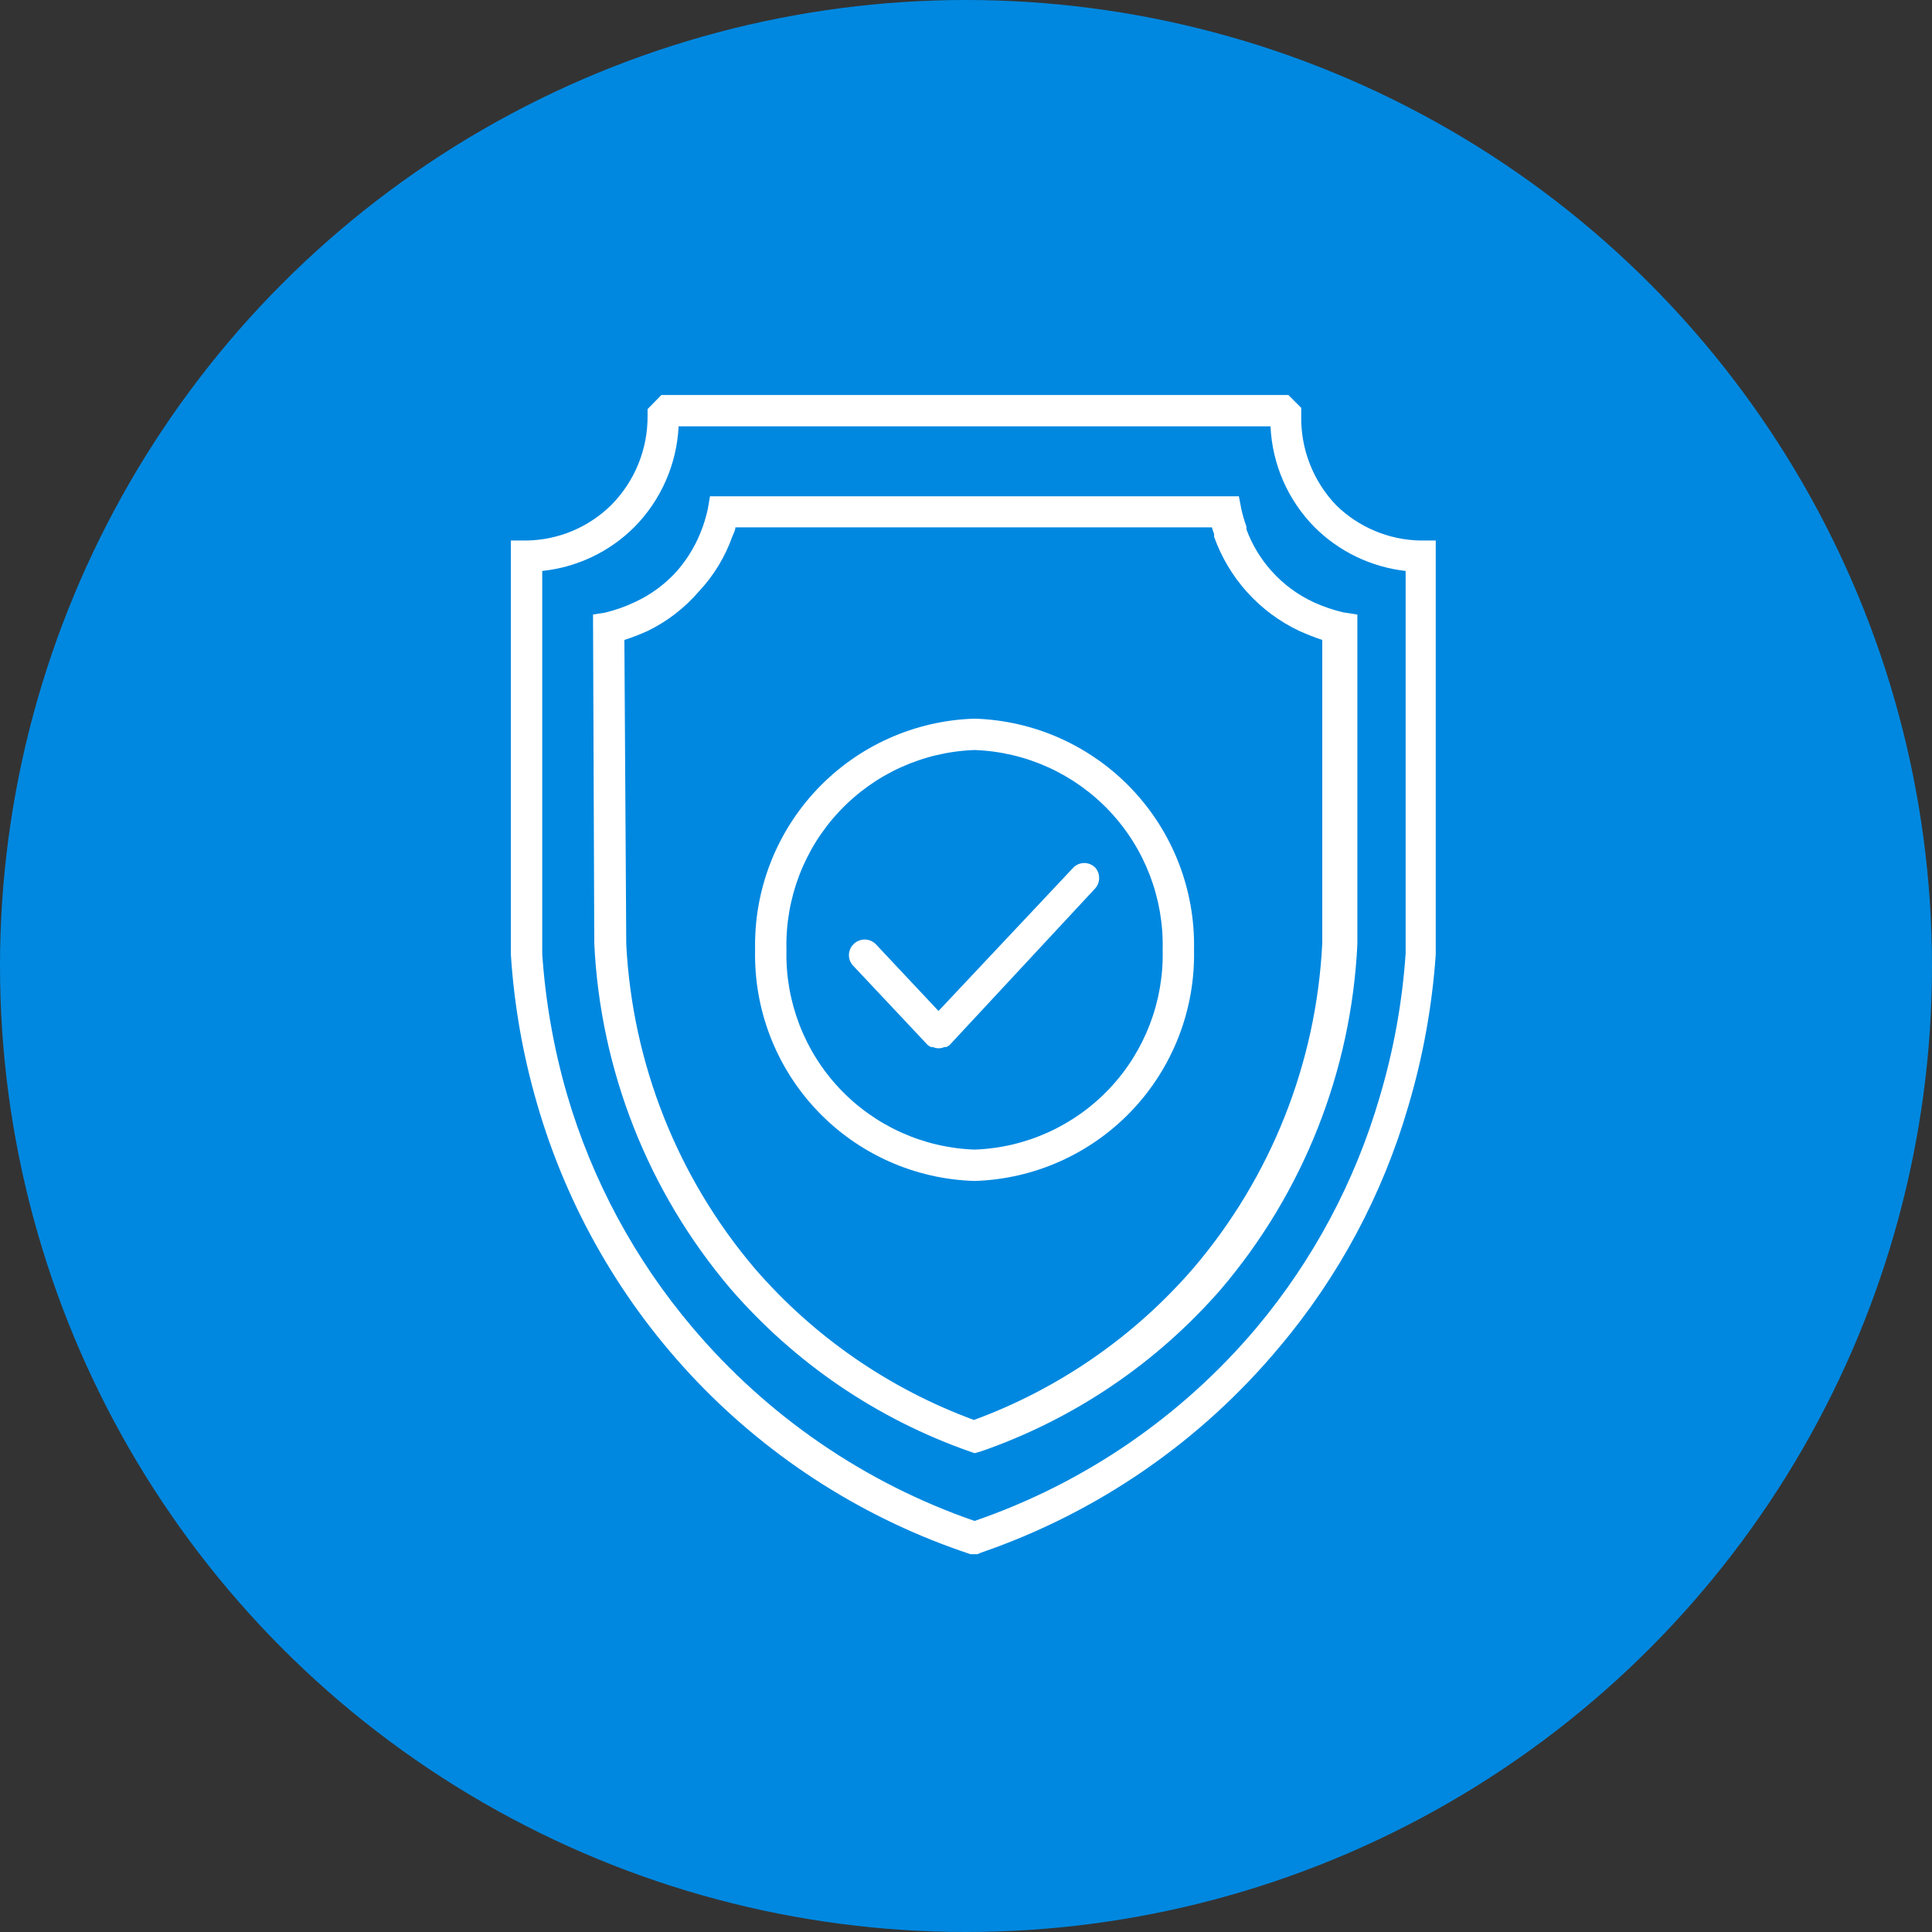 <svg width="100" height="100" viewBox="0 0 100 100" fill="none" xmlns="http://www.w3.org/2000/svg">
<rect x="0" y="0" width="100" height="100" fill="#333333" stroke="none"/>
<circle cx="50" cy="50" r="50" fill="#0088E0"/>
<g clip-path="url(#clip0)">
<path d="M50.443 80.51L50.184 80.428C44.838 78.652 40.005 75.599 36.103 71.535C32.202 67.47 29.348 62.516 27.79 57.1C27.063 54.598 26.612 52.023 26.443 49.422V27.977H27.255C28.897 27.953 30.466 27.296 31.636 26.143C32.24 25.534 32.717 24.812 33.04 24.018C33.363 23.224 33.526 22.373 33.518 21.516V21.175L34.232 20.445H66.687L67.352 21.11V21.532C67.336 22.385 67.489 23.233 67.801 24.026C68.113 24.82 68.578 25.545 69.169 26.159C70.331 27.293 71.88 27.943 73.502 27.977H74.314V49.406C74.13 52.058 73.657 54.681 72.902 57.23C71.573 61.82 69.296 66.078 66.216 69.73C62.138 74.617 56.801 78.294 50.784 80.363L50.443 80.51ZM28.066 29.552V49.373C28.232 51.836 28.662 54.274 29.348 56.646C30.643 61.077 32.855 65.186 35.839 68.708C39.718 73.299 44.763 76.76 50.443 78.724C56.129 76.77 61.176 73.308 65.048 68.708C67.969 65.218 70.135 61.161 71.409 56.792C72.133 54.366 72.585 51.867 72.756 49.341V29.552C70.977 29.353 69.319 28.558 68.05 27.295C66.665 25.898 65.849 24.034 65.762 22.068H35.125C35.029 24.035 34.208 25.898 32.821 27.295C31.539 28.568 29.862 29.364 28.066 29.552Z" fill="white"/>
<path d="M50.444 75.217L50.168 75.12C45.382 73.438 41.12 70.534 37.803 66.695C33.548 61.684 31.071 55.405 30.76 48.837L30.695 31.808L31.312 31.711C31.838 31.586 32.349 31.406 32.837 31.175C33.677 30.792 34.428 30.239 35.044 29.552C35.628 28.88 36.08 28.103 36.375 27.263C36.48 26.965 36.566 26.662 36.635 26.354L36.748 25.688H64.123L64.253 26.354C64.319 26.657 64.406 26.955 64.513 27.247V27.393C64.805 28.188 65.245 28.921 65.811 29.552C66.423 30.237 67.168 30.789 68.002 31.175C68.492 31.398 69.002 31.573 69.527 31.695L70.257 31.808V35.558C70.257 39.6 70.257 43.675 70.257 47.734V48.87C69.945 55.44 67.462 61.721 63.198 66.727C59.864 70.561 55.584 73.455 50.785 75.12L50.444 75.217ZM32.318 33.123L32.415 48.87C32.728 55.037 35.06 60.93 39.052 65.639C42.111 69.18 46.02 71.883 50.411 73.497C54.802 71.883 58.711 69.18 61.77 65.639C65.791 60.925 68.137 55.011 68.44 48.821V47.734C68.44 43.675 68.44 39.617 68.44 35.558V33.123C68.032 32.987 67.631 32.83 67.239 32.652C66.222 32.169 65.31 31.491 64.556 30.655C63.801 29.819 63.219 28.843 62.841 27.782V27.636C62.796 27.525 62.758 27.411 62.728 27.295H38.062C38.062 27.458 37.965 27.62 37.9 27.782C37.527 28.832 36.941 29.794 36.18 30.607C35.447 31.462 34.547 32.158 33.535 32.652C33.139 32.833 32.733 32.99 32.318 33.123Z" fill="white"/>
<path d="M50.443 61.126C47.354 61.037 44.426 59.729 42.298 57.487C40.169 55.246 39.014 52.253 39.084 49.162C39.019 46.073 40.175 43.082 42.303 40.842C44.43 38.601 47.355 37.291 50.443 37.198C53.531 37.291 56.456 38.601 58.584 40.842C60.711 43.082 61.868 46.073 61.802 49.162C61.868 52.252 60.711 55.242 58.584 57.483C56.456 59.723 53.531 61.033 50.443 61.126ZM50.443 38.821C47.786 38.914 45.273 40.053 43.45 41.989C41.627 43.925 40.641 46.503 40.707 49.162C40.641 51.821 41.627 54.399 43.45 56.335C45.273 58.271 47.786 59.41 50.443 59.503C53.1 59.41 55.613 58.271 57.436 56.335C59.259 54.399 60.245 51.821 60.179 49.162C60.245 46.503 59.259 43.925 57.436 41.989C55.613 40.053 53.1 38.914 50.443 38.821Z" fill="white"/>
<path d="M56.69 44.909C56.616 44.833 56.528 44.773 56.43 44.732C56.333 44.691 56.228 44.67 56.122 44.67C56.017 44.67 55.912 44.691 55.814 44.732C55.717 44.773 55.628 44.833 55.554 44.909L48.577 52.328L45.331 48.87C45.256 48.794 45.166 48.733 45.067 48.692C44.968 48.651 44.862 48.63 44.755 48.63C44.648 48.63 44.542 48.651 44.443 48.692C44.344 48.733 44.255 48.794 44.179 48.87C44.103 48.944 44.044 49.032 44.002 49.13C43.962 49.227 43.94 49.332 43.94 49.438C43.94 49.544 43.962 49.649 44.002 49.746C44.044 49.844 44.103 49.932 44.179 50.006L48.025 54.097C48.075 54.135 48.13 54.168 48.187 54.194H48.285C48.379 54.237 48.481 54.259 48.585 54.259C48.688 54.259 48.791 54.237 48.885 54.194H48.982C49.04 54.168 49.094 54.135 49.145 54.097L56.69 45.98C56.82 45.832 56.892 45.642 56.892 45.444C56.892 45.247 56.82 45.057 56.69 44.909Z" fill="white"/>
</g>
<defs>
<clipPath id="clip0">
<rect width="48" height="60" fill="white" transform="translate(26.443 20.445)"/>
</clipPath>
</defs>
</svg>
